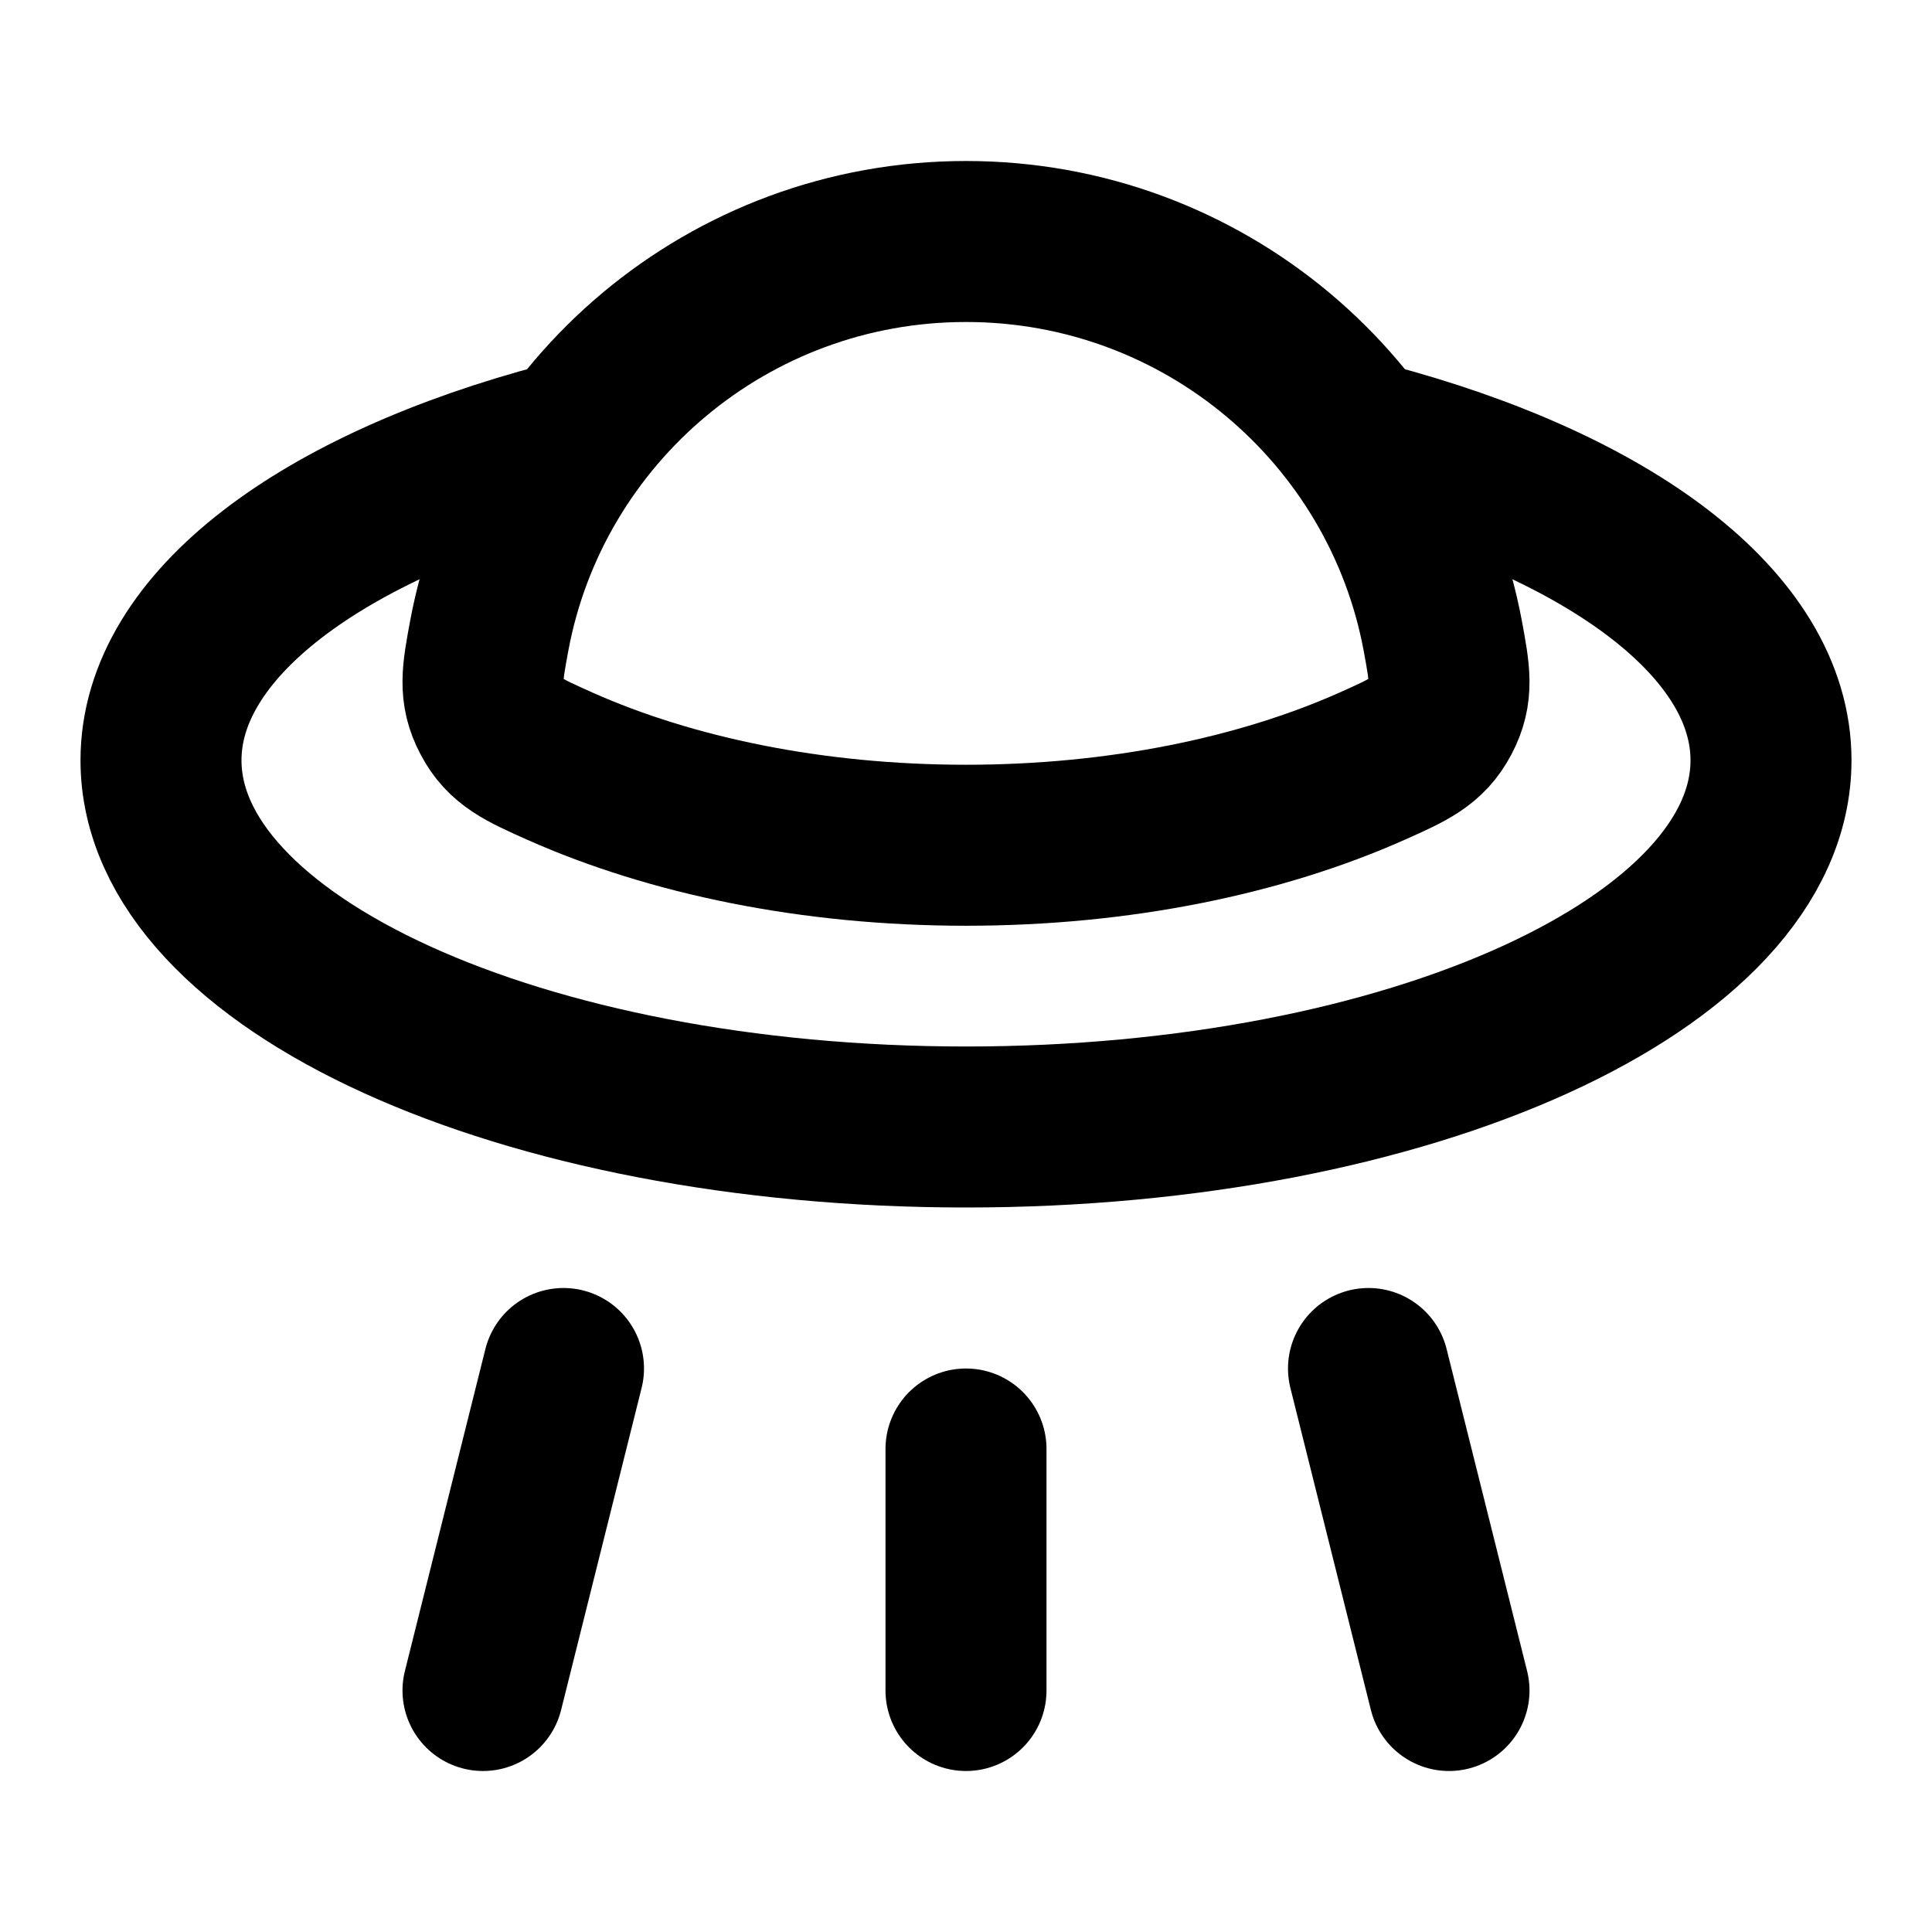<svg width="24" height="24" viewBox="0 0 24 24" fill="none" xmlns="http://www.w3.org/2000/svg">
<path d="M12 3C9.051 3 6.596 5.111 6.077 7.9C5.991 8.366 5.947 8.599 6.109 8.905C6.27 9.212 6.499 9.314 6.956 9.518C8.335 10.132 10.09 10.5 12 10.5C13.91 10.5 15.665 10.132 17.044 9.518C17.501 9.314 17.73 9.212 17.891 8.905C18.053 8.599 18.009 8.366 17.923 7.9C17.404 5.111 14.949 3 12 3Z" stroke="black" stroke-width="2" stroke-linecap="round" stroke-linejoin="round"/>
<path d="M17 5.5C19.989 6.288 22 7.759 22 9.445C22 11.961 17.523 14 12 14C6.477 14 2 11.961 2 9.445C2 7.759 4.011 6.288 7 5.5" stroke="black" stroke-width="2"/>
<path d="M12 18V21" stroke="black" stroke-width="2" stroke-linecap="round" stroke-linejoin="round"/>
<path d="M17 17L18 21" stroke="black" stroke-width="2" stroke-linecap="round" stroke-linejoin="round"/>
<path d="M7 17L6 21" stroke="black" stroke-width="2" stroke-linecap="round" stroke-linejoin="round"/>
</svg>
